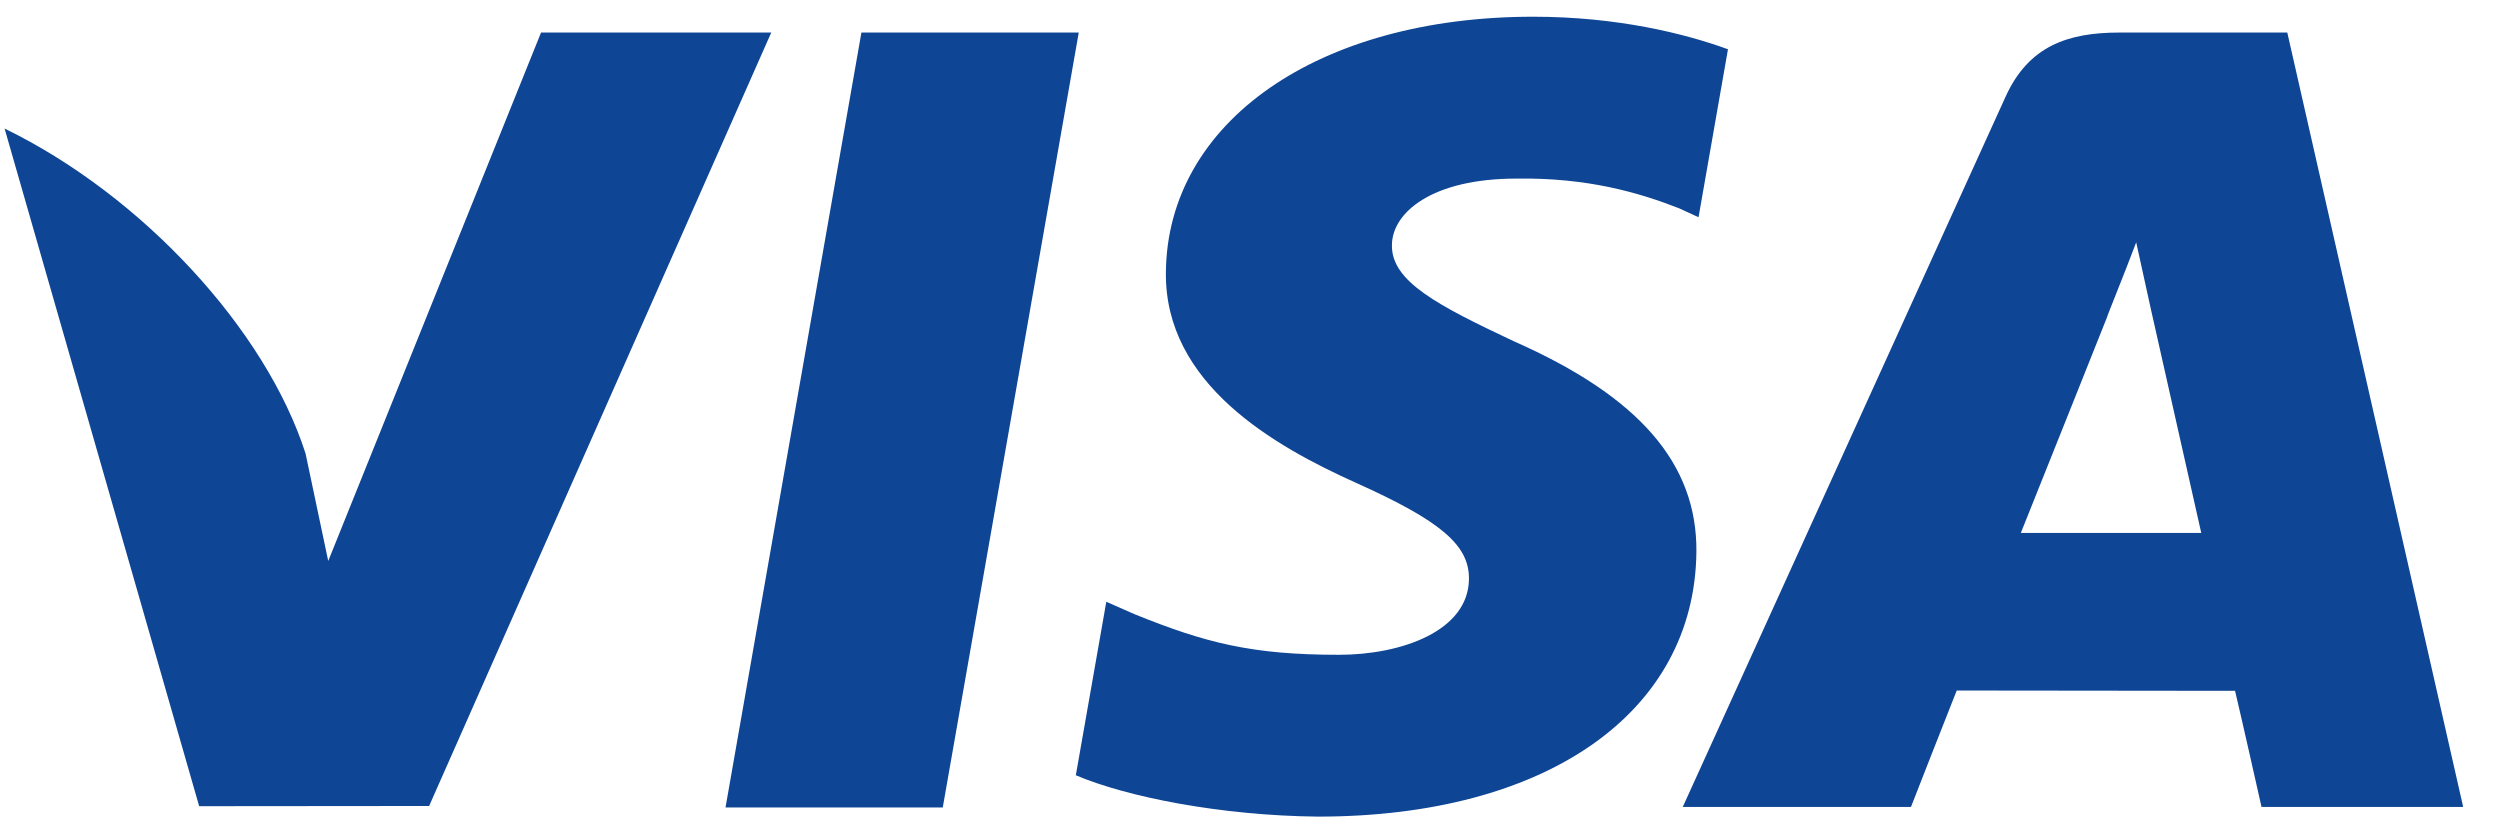 <svg width="48" height="16" viewBox="0 0 48 16" fill="none" xmlns="http://www.w3.org/2000/svg">
<path d="M13.93 15.503L16.539 0.625H20.712L18.101 15.503H13.93ZM33.177 0.946C32.351 0.645 31.055 0.321 29.437 0.321C25.314 0.321 22.41 2.339 22.385 5.231C22.361 7.369 24.458 8.562 26.041 9.273C27.666 10.003 28.212 10.468 28.204 11.119C28.193 12.116 26.907 12.572 25.707 12.572C24.037 12.572 23.15 12.346 21.779 11.791L21.241 11.554L20.656 14.885C21.63 15.3 23.433 15.66 25.304 15.679C29.691 15.679 32.538 13.684 32.571 10.595C32.586 8.903 31.474 7.615 29.067 6.553C27.608 5.865 26.715 5.406 26.725 4.709C26.725 4.09 27.481 3.429 29.115 3.429C30.479 3.408 31.468 3.698 32.238 3.999L32.612 4.171L33.177 0.946ZM43.916 0.625H40.691C39.692 0.625 38.945 0.89 38.506 1.859L32.309 15.493H36.691C36.691 15.493 37.407 13.66 37.569 13.258C38.048 13.258 42.305 13.264 42.913 13.264C43.038 13.785 43.421 15.493 43.421 15.493H47.293L43.916 0.625V0.625ZM38.8 10.232C39.145 9.375 40.462 6.073 40.462 6.073C40.438 6.113 40.805 5.212 41.015 4.653L41.297 5.936C41.297 5.936 42.096 9.488 42.264 10.232H38.8V10.232ZM10.388 0.625L6.302 10.771L5.867 8.709C5.106 6.333 2.737 3.757 0.088 2.468L3.824 15.479L8.239 15.475L14.808 0.625L10.388 0.625" fill="#0E4595"/>
</svg>
